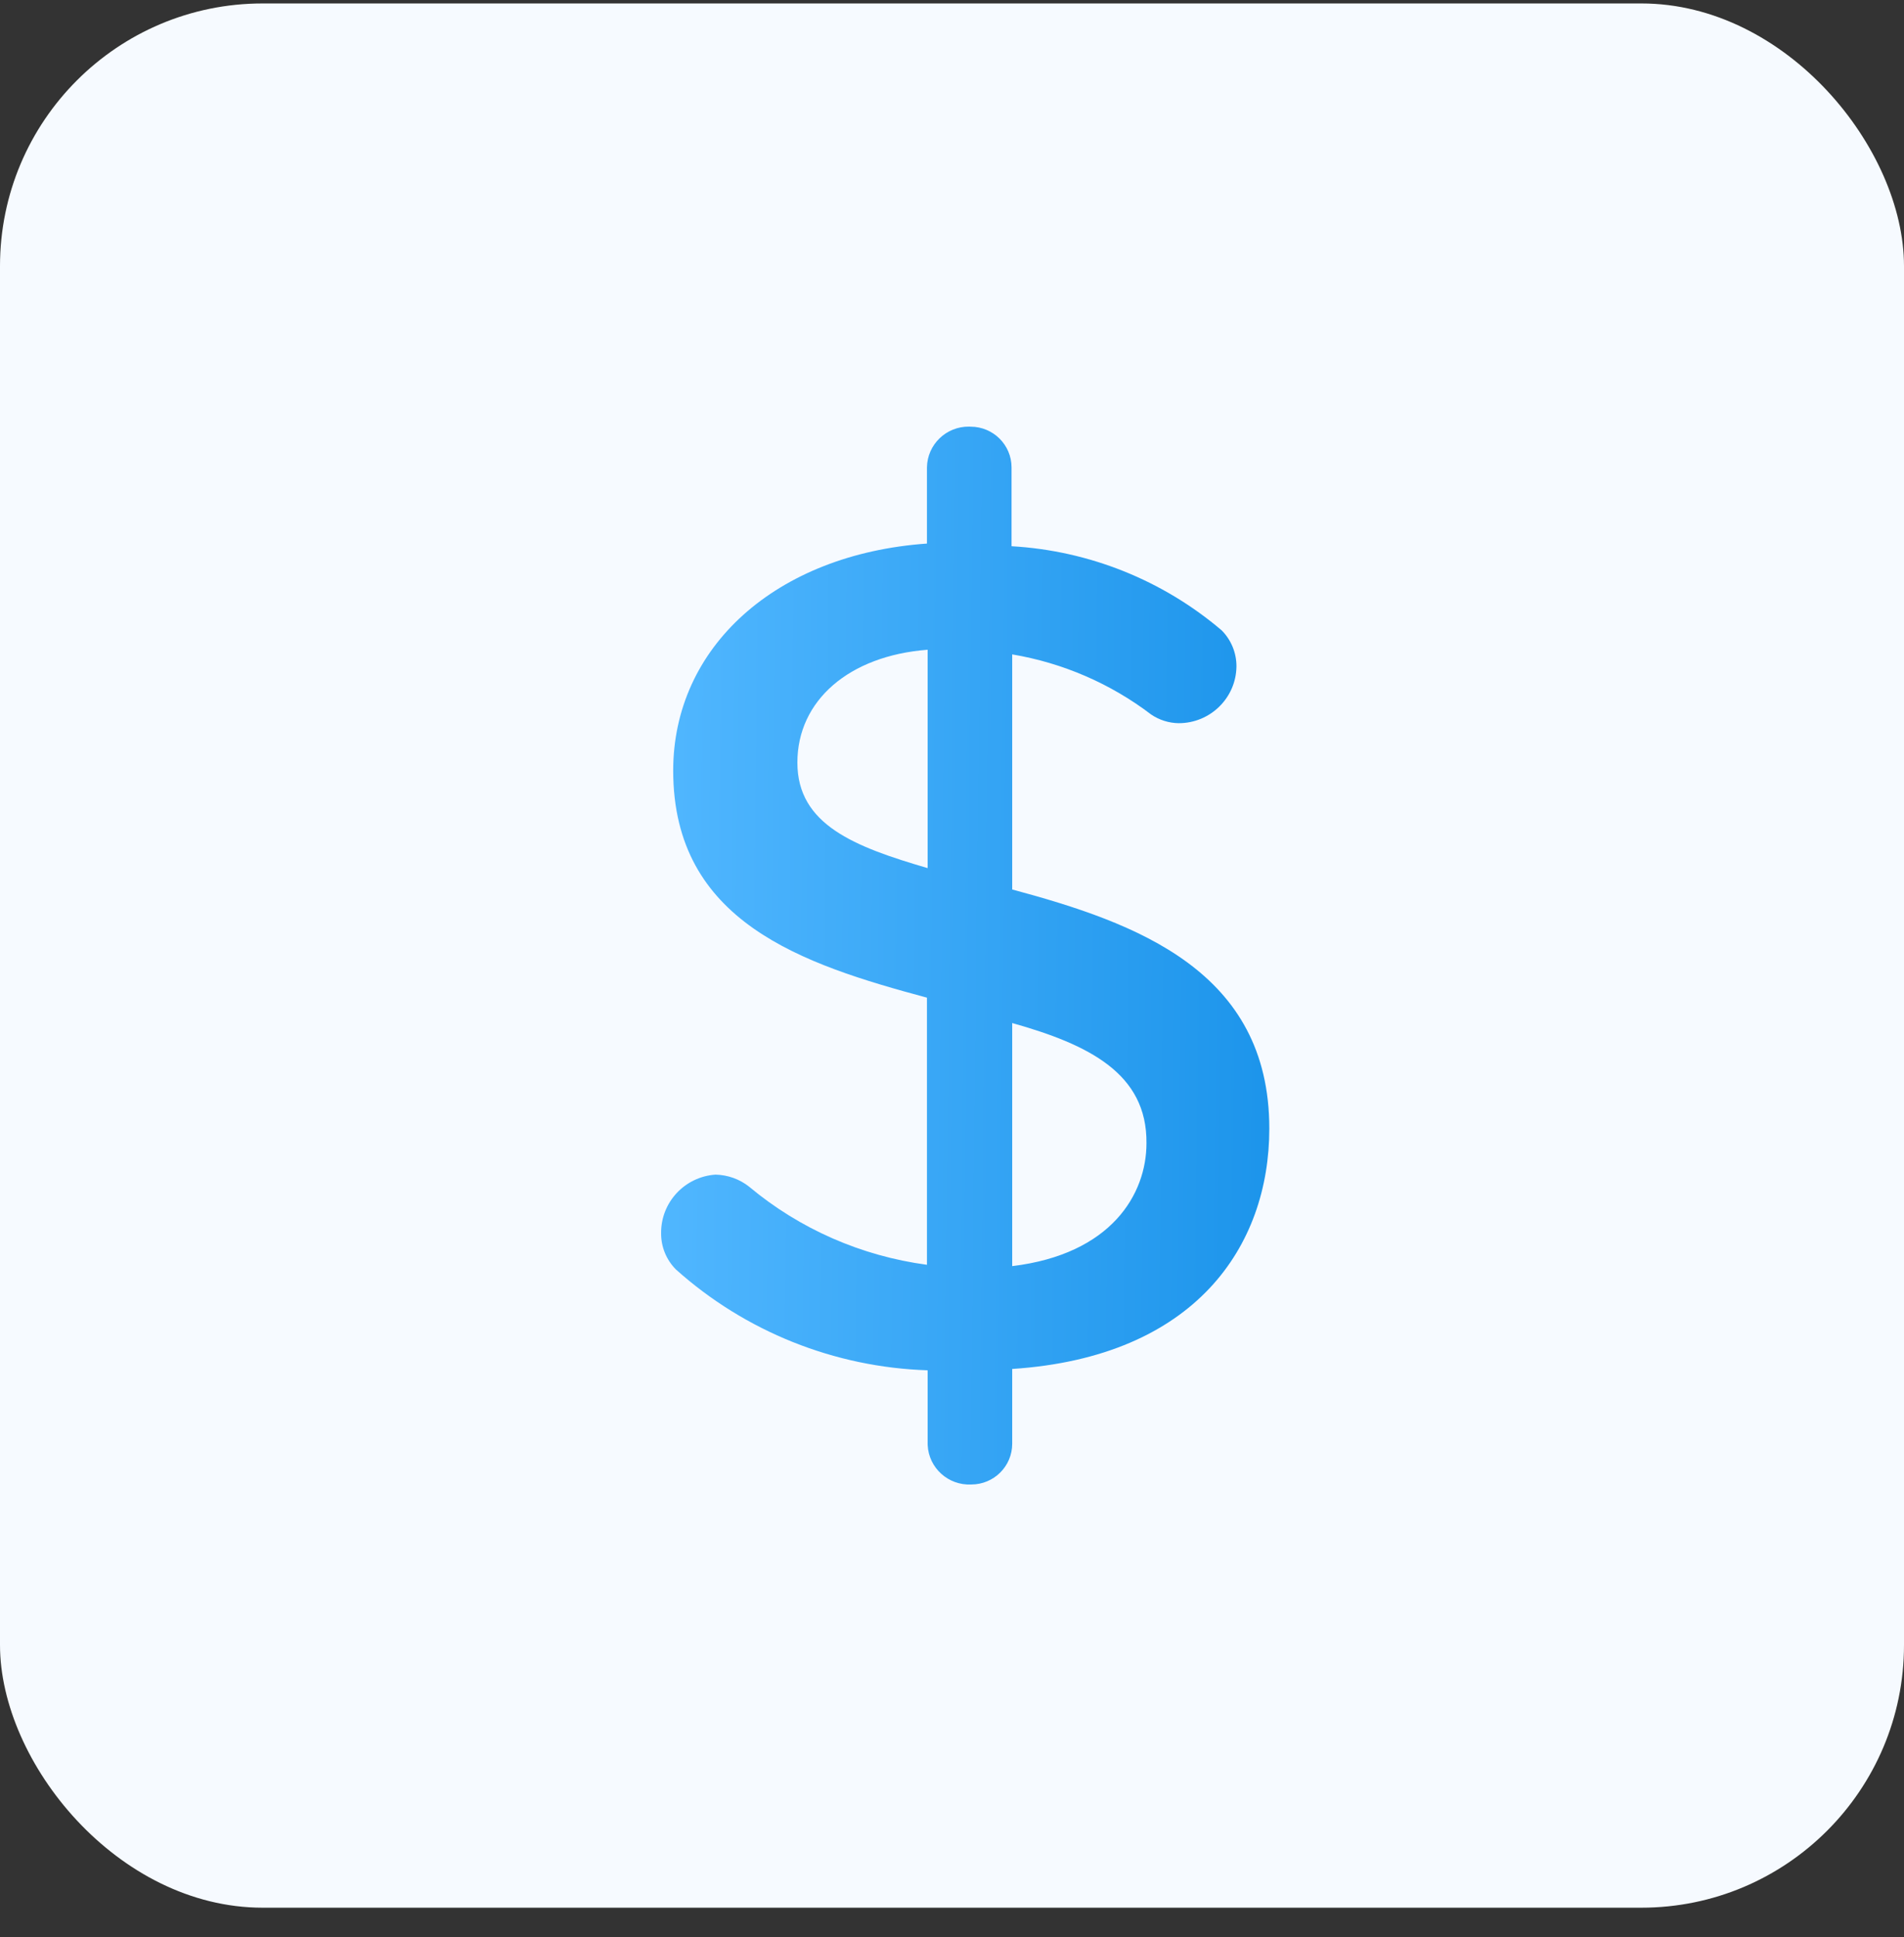 <svg width="58" height="59" viewBox="0 0 58 59" fill="none" xmlns="http://www.w3.org/2000/svg">
<rect x="0" y="0" width="58" height="59" fill="#333333" stroke="none"/>
<rect y="0.105" width="58" height="58" rx="8" fill="#F6FAFF"/>
<path d="M30.834 27.092V19.932C32.374 20.191 33.827 20.819 35.067 21.763C35.315 21.931 35.606 22.023 35.906 22.027C36.869 22.027 37.654 21.256 37.665 20.298C37.667 19.887 37.505 19.492 37.215 19.2C35.42 17.672 33.172 16.772 30.814 16.637V14.237C30.814 13.552 30.256 12.996 29.566 12.996C29.552 12.994 29.538 12.994 29.523 12.994C28.824 12.984 28.247 13.539 28.237 14.237V16.556C23.636 16.881 20.507 19.709 20.507 23.471C20.507 28.088 24.454 29.37 28.237 30.387V38.523C26.241 38.256 24.36 37.433 22.818 36.143C22.527 35.913 22.168 35.785 21.795 35.777C20.853 35.842 20.127 36.627 20.139 37.567C20.137 37.978 20.299 38.373 20.589 38.665C22.701 40.557 25.417 41.645 28.258 41.737V43.974C28.258 43.988 28.259 44.002 28.259 44.017C28.292 44.712 28.887 45.249 29.587 45.215C30.276 45.215 30.834 44.66 30.834 43.974V41.696C36.417 41.33 38.666 37.953 38.666 34.374C38.667 29.573 34.617 28.109 30.834 27.092ZM28.258 26.441C26.029 25.79 24.29 25.119 24.29 23.227C24.29 21.336 25.865 19.973 28.258 19.79V26.441ZM30.834 38.564V31.16C33.145 31.811 34.945 32.685 34.924 34.821C34.924 36.367 33.861 38.197 30.834 38.564Z" fill="url(#paint0_linear_1730_1823)"/>
<defs>
<linearGradient id="paint0_linear_1730_1823" x1="39.313" y1="47.055" x2="19.752" y2="46.831" gradientUnits="userSpaceOnUse">
<stop stop-color="#1A93EA"/>
<stop offset="1" stop-color="#51B7FF"/>
</linearGradient>
</defs>
</svg>
